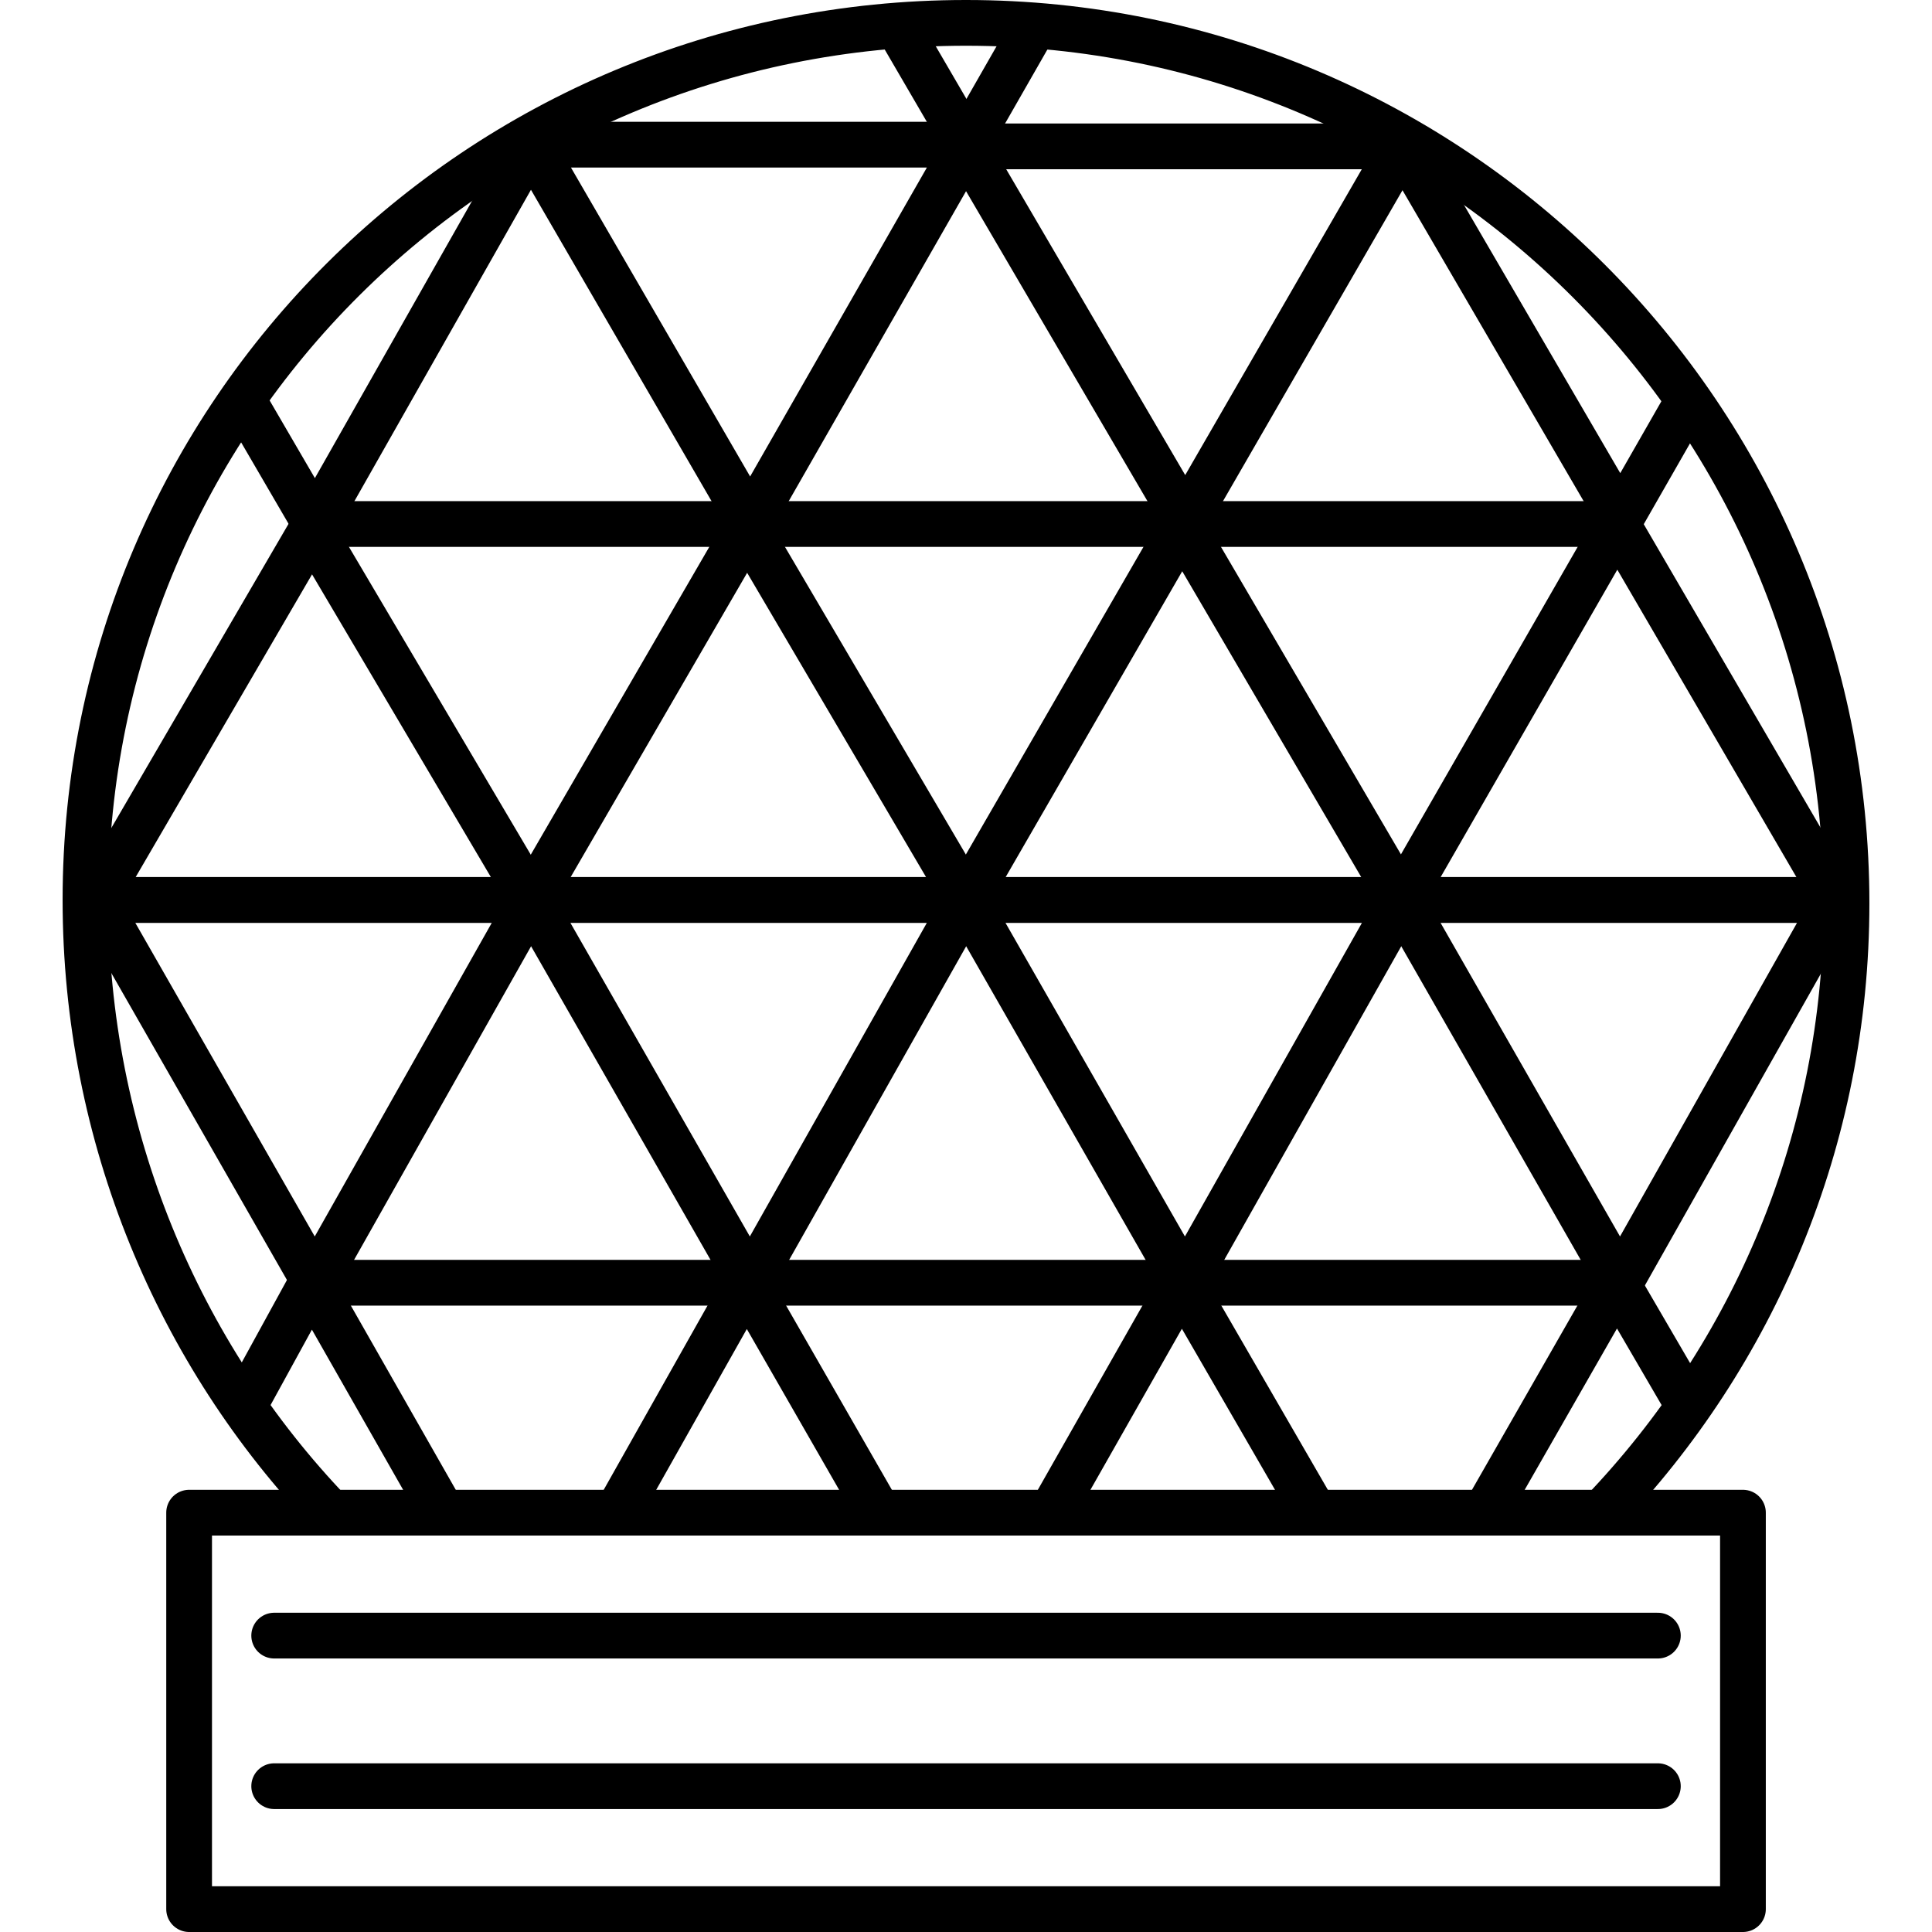 <?xml version="1.0" encoding="iso-8859-1"?>
<!-- Generator: Adobe Illustrator 18.0.0, SVG Export Plug-In . SVG Version: 6.00 Build 0)  -->
<!DOCTYPE svg PUBLIC "-//W3C//DTD SVG 1.1//EN" "http://www.w3.org/Graphics/SVG/1.1/DTD/svg11.dtd">
<svg version="1.1" id="Capa_1" xmlns="http://www.w3.org/2000/svg" xmlns:xlink="http://www.w3.org/1999/xlink" x="0px" y="0px"
	 viewBox="0 0 337.9 337.9" style="enable-background:new 0 0 337.9 337.9;" xml:space="preserve">
<g>
	<polygon style="fill:none;stroke:#000000;stroke-width:8;stroke-linejoin:round;stroke-miterlimit:10;" points="92.861,157.4 
		130.649,92.249 168.956,157.4 	"/>
	<polygon style="fill:none;stroke:#000000;stroke-width:8;stroke-linejoin:round;stroke-miterlimit:10;" points="168.956,157.4 
		131.168,224.35 92.861,157.4 	"/>
	<polygon style="fill:none;stroke:#000000;stroke-width:8;stroke-linejoin:round;stroke-miterlimit:10;" points="16.766,157.4 
		54.553,92.549 92.861,157.4 	"/>
	<polygon style="fill:none;stroke:#000000;stroke-width:8;stroke-linejoin:round;stroke-miterlimit:10;" points="92.861,157.4 
		55.073,224.35 16.766,157.4 	"/>
	<polygon style="fill:none;stroke:#000000;stroke-width:8;stroke-linejoin:round;stroke-miterlimit:10;" points="168.956,157.4 
		206.744,91.95 245.051,157.4 	"/>
	<polygon style="fill:none;stroke:#000000;stroke-width:8;stroke-linejoin:round;stroke-miterlimit:10;" points="245.051,157.4 
		207.263,224.35 168.956,157.4 	"/>
	<polygon style="fill:none;stroke:#000000;stroke-width:8;stroke-linejoin:round;stroke-miterlimit:10;" points="245.051,157.4 
		282.839,91.65 321.146,157.4 	"/>
	<polygon style="fill:none;stroke:#000000;stroke-width:8;stroke-linejoin:round;stroke-miterlimit:10;" points="321.146,157.4 
		283.358,224.35 245.051,157.4 	"/>
	<polyline style="fill:none;stroke:#000000;stroke-width:8;stroke-linejoin:round;stroke-miterlimit:10;" points="107.925,264.56 
		130.585,224.35 153.665,264.56 	"/>
	<polyline style="fill:none;stroke:#000000;stroke-width:8;stroke-linejoin:round;stroke-miterlimit:10;" points="77.385,264.56 
		54.485,224.35 42.595,246.04 42.565,246.09 	"/>
	<polyline style="fill:none;stroke:#000000;stroke-width:8;stroke-linejoin:round;stroke-miterlimit:10;" points="183.845,264.56 
		206.675,224.35 229.925,264.56 	"/>
	<polyline style="fill:none;stroke:#000000;stroke-width:8;stroke-linejoin:round;stroke-miterlimit:10;" points="259.765,264.56 
		282.775,224.35 295.335,245.91 	"/>
	<polygon style="fill:none;stroke:#000000;stroke-width:8;stroke-linejoin:round;stroke-miterlimit:10;" points="169.006,25.3 
		131.218,91.35 92.911,25.3 	"/>
	<polyline style="fill:none;stroke:#000000;stroke-width:8;stroke-linejoin:round;stroke-miterlimit:10;" points="42.56,70.09 
		55.12,91.65 92.91,25 	"/>
	<polygon style="fill:none;stroke:#000000;stroke-width:8;stroke-linejoin:round;stroke-miterlimit:10;" points="245.101,25.6 
		207.313,91.05 169.006,25.6 	"/>
	<polyline style="fill:none;stroke:#000000;stroke-width:8;stroke-linejoin:round;stroke-miterlimit:10;" points="245.1,25 
		283.41,90.75 295.34,69.9 	"/>
	<polyline style="fill:none;stroke:#000000;stroke-width:8;stroke-linejoin:round;stroke-miterlimit:10;" points="55.07,224.35 
		75.657,224.35 262.251,224.35 282.83,224.35 	"/>
	<polyline style="fill:none;stroke:#000000;stroke-width:8;stroke-linejoin:round;stroke-miterlimit:10;" points="54.003,91.65 
		74.717,91.65 262.531,91.65 283.253,91.65 	"/>
	
		<rect x="33.076" y="264.56" style="fill:none;stroke:#000000;stroke-width:8;stroke-linecap:round;stroke-linejoin:round;stroke-miterlimit:10;" width="271.758" height="69.34"/>
	<path style="fill:none;stroke:#000000;stroke-width:8;stroke-linejoin:round;stroke-miterlimit:10;" d="M280.13,264.56
		c26.52-27.67,42.82-65.21,42.82-106.56c0-85.05-68.94-154-154-154c-85.05,0-154,68.35-154,153.4c0,41.35,16.3,79.49,42.83,107.16"
		/>
	
		<line style="fill:none;stroke:#000000;stroke-width:8;stroke-linecap:round;stroke-linejoin:round;stroke-miterlimit:10;" x1="47.955" y1="286.063" x2="289.955" y2="286.063"/>
	
		<line style="fill:none;stroke:#000000;stroke-width:8;stroke-linecap:round;stroke-linejoin:round;stroke-miterlimit:10;" x1="47.955" y1="312.397" x2="289.955" y2="312.397"/>
	
		<line style="fill:none;stroke:#000000;stroke-width:8;stroke-linejoin:round;stroke-miterlimit:10;" x1="156.92" y1="4.47" x2="169.06" y2="25.3"/>
	
		<line style="fill:none;stroke:#000000;stroke-width:8;stroke-linejoin:round;stroke-miterlimit:10;" x1="169.06" y1="25.3" x2="180.98" y2="4.46"/>
</g>
<g>
</g>
<g>
</g>
<g>
</g>
<g>
</g>
<g>
</g>
<g>
</g>
<g>
</g>
<g>
</g>
<g>
</g>
<g>
</g>
<g>
</g>
<g>
</g>
<g>
</g>
<g>
</g>
<g>
</g>
</svg>
